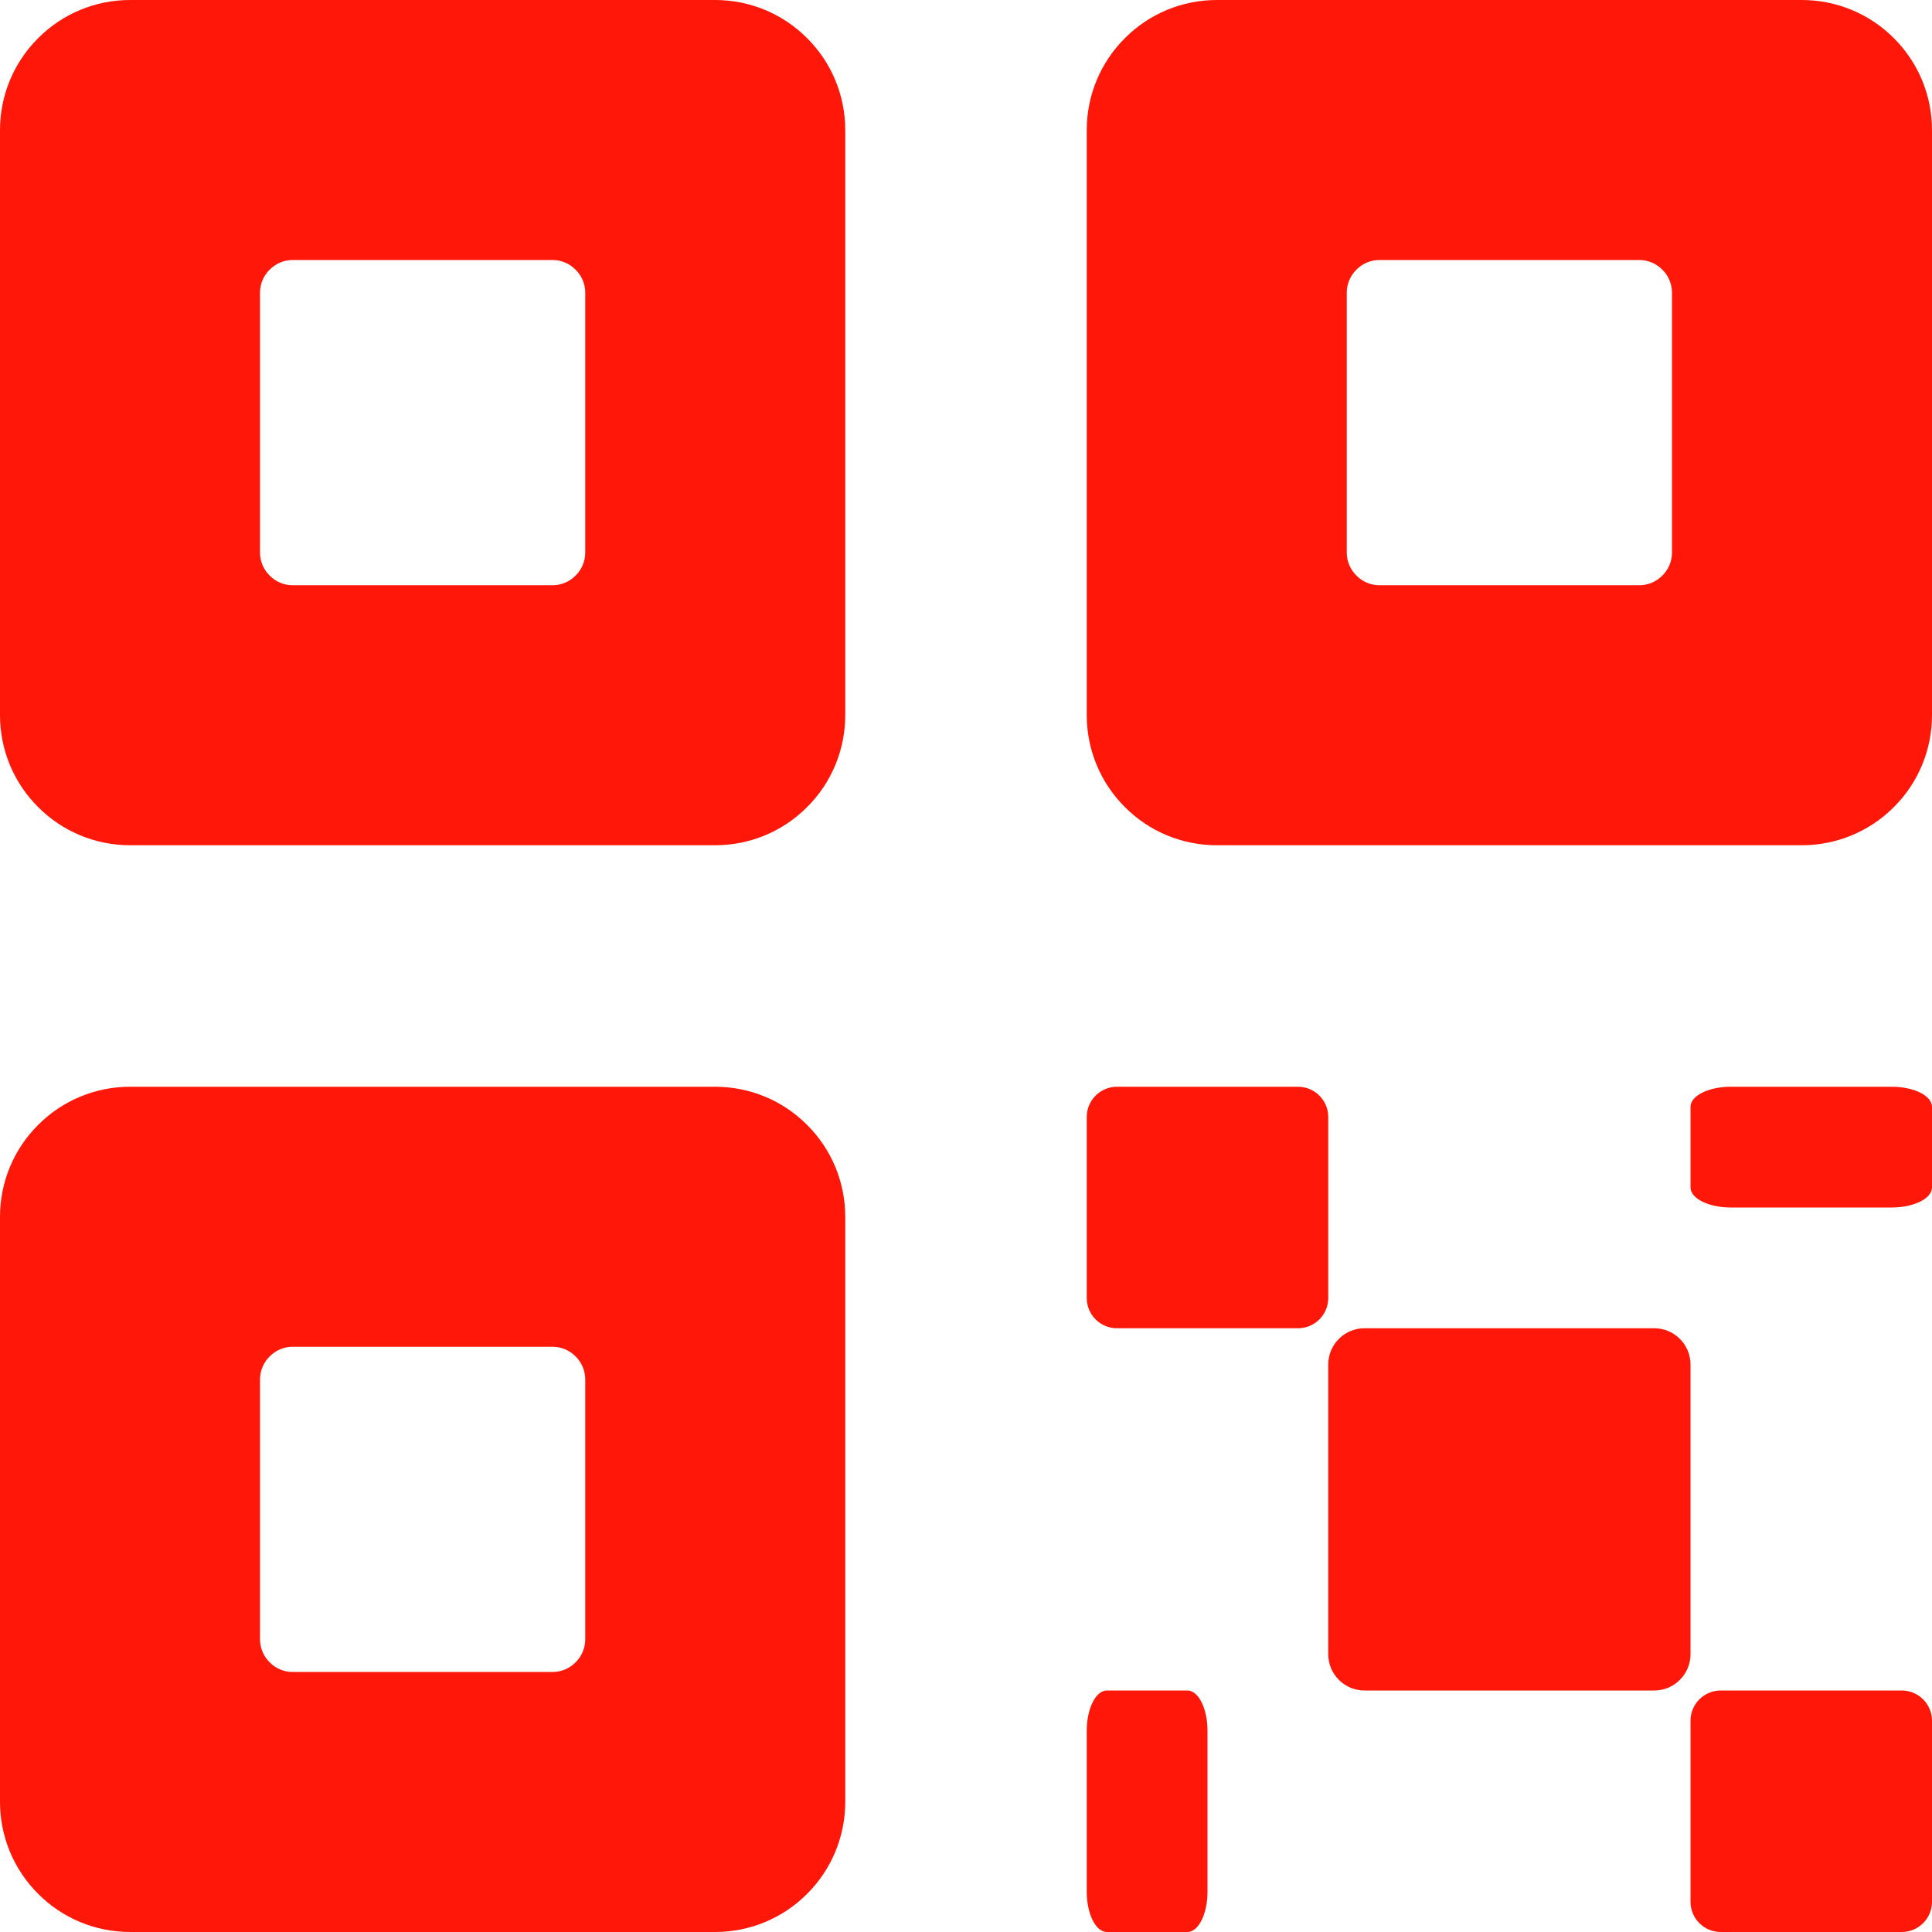 <svg width="12" height="12" viewBox="0 0 12 12" fill="none" xmlns="http://www.w3.org/2000/svg">
<path d="M10.275 8.25H8.475C8.351 8.25 8.25 8.351 8.25 8.475V10.275C8.25 10.399 8.351 10.5 8.475 10.5H10.275C10.399 10.5 10.5 10.399 10.5 10.275V8.475C10.5 8.351 10.399 8.25 10.275 8.25Z" fill="#FF1809"/>
<path d="M8.062 6.75H6.938C6.834 6.75 6.75 6.834 6.75 6.938V8.062C6.75 8.166 6.834 8.25 6.938 8.25H8.062C8.166 8.25 8.25 8.166 8.25 8.062V6.938C8.25 6.834 8.166 6.75 8.062 6.75Z" fill="#FF1809"/>
<path d="M11.812 10.5H10.688C10.584 10.5 10.5 10.584 10.5 10.688V11.812C10.5 11.916 10.584 12 10.688 12H11.812C11.916 12 12 11.916 12 11.812V10.688C12 10.584 11.916 10.5 11.812 10.5Z" fill="#FF1809"/>
<path d="M11.75 6.75H10.75C10.612 6.75 10.5 6.806 10.5 6.875V7.375C10.5 7.444 10.612 7.5 10.75 7.5H11.75C11.888 7.5 12 7.444 12 7.375V6.875C12 6.806 11.888 6.75 11.75 6.75Z" fill="#FF1809"/>
<path d="M7.375 10.5H6.875C6.806 10.5 6.75 10.612 6.75 10.75V11.75C6.75 11.888 6.806 12 6.875 12H7.375C7.444 12 7.5 11.888 7.5 11.75V10.75C7.5 10.612 7.444 10.5 7.375 10.5Z" fill="#FF1809"/>
<path d="M11.192 0H7.558C7.343 0 7.138 0.085 6.987 0.237C6.835 0.388 6.75 0.593 6.75 0.808V4.442C6.75 4.657 6.835 4.862 6.987 5.013C7.138 5.165 7.343 5.25 7.558 5.25H11.192C11.406 5.25 11.612 5.165 11.763 5.013C11.915 4.862 12 4.657 12 4.442V0.808C12 0.593 11.915 0.388 11.763 0.237C11.612 0.085 11.406 0 11.192 0ZM10.385 3.433C10.385 3.486 10.363 3.538 10.325 3.575C10.288 3.613 10.236 3.635 10.183 3.635H8.567C8.514 3.635 8.462 3.613 8.425 3.575C8.387 3.538 8.365 3.486 8.365 3.433V1.817C8.365 1.764 8.387 1.712 8.425 1.675C8.462 1.637 8.514 1.615 8.567 1.615H10.183C10.236 1.615 10.288 1.637 10.325 1.675C10.363 1.712 10.385 1.764 10.385 1.817V3.433Z" fill="#FF1809"/>
<path d="M4.442 0H0.808C0.593 0 0.388 0.085 0.237 0.237C0.085 0.388 0 0.593 0 0.808V4.442C0 4.657 0.085 4.862 0.237 5.013C0.388 5.165 0.593 5.25 0.808 5.25H4.442C4.657 5.25 4.862 5.165 5.013 5.013C5.165 4.862 5.25 4.657 5.25 4.442V0.808C5.25 0.593 5.165 0.388 5.013 0.237C4.862 0.085 4.657 0 4.442 0ZM3.635 3.433C3.635 3.486 3.613 3.538 3.575 3.575C3.538 3.613 3.486 3.635 3.433 3.635H1.817C1.764 3.635 1.712 3.613 1.675 3.575C1.637 3.538 1.615 3.486 1.615 3.433V1.817C1.615 1.764 1.637 1.712 1.675 1.675C1.712 1.637 1.764 1.615 1.817 1.615H3.433C3.486 1.615 3.538 1.637 3.575 1.675C3.613 1.712 3.635 1.764 3.635 1.817V3.433Z" fill="#FF1809"/>
<path d="M4.442 6.75H0.808C0.593 6.75 0.388 6.835 0.237 6.987C0.085 7.138 0 7.343 0 7.558V11.192C0 11.406 0.085 11.612 0.237 11.763C0.388 11.915 0.593 12 0.808 12H4.442C4.657 12 4.862 11.915 5.013 11.763C5.165 11.612 5.25 11.406 5.25 11.192V7.558C5.25 7.343 5.165 7.138 5.013 6.987C4.862 6.835 4.657 6.75 4.442 6.75ZM3.635 10.183C3.635 10.236 3.613 10.288 3.575 10.325C3.538 10.363 3.486 10.385 3.433 10.385H1.817C1.764 10.385 1.712 10.363 1.675 10.325C1.637 10.288 1.615 10.236 1.615 10.183V8.567C1.615 8.514 1.637 8.462 1.675 8.425C1.712 8.387 1.764 8.365 1.817 8.365H3.433C3.486 8.365 3.538 8.387 3.575 8.425C3.613 8.462 3.635 8.514 3.635 8.567V10.183Z" fill="#FF1809"/>
</svg>
